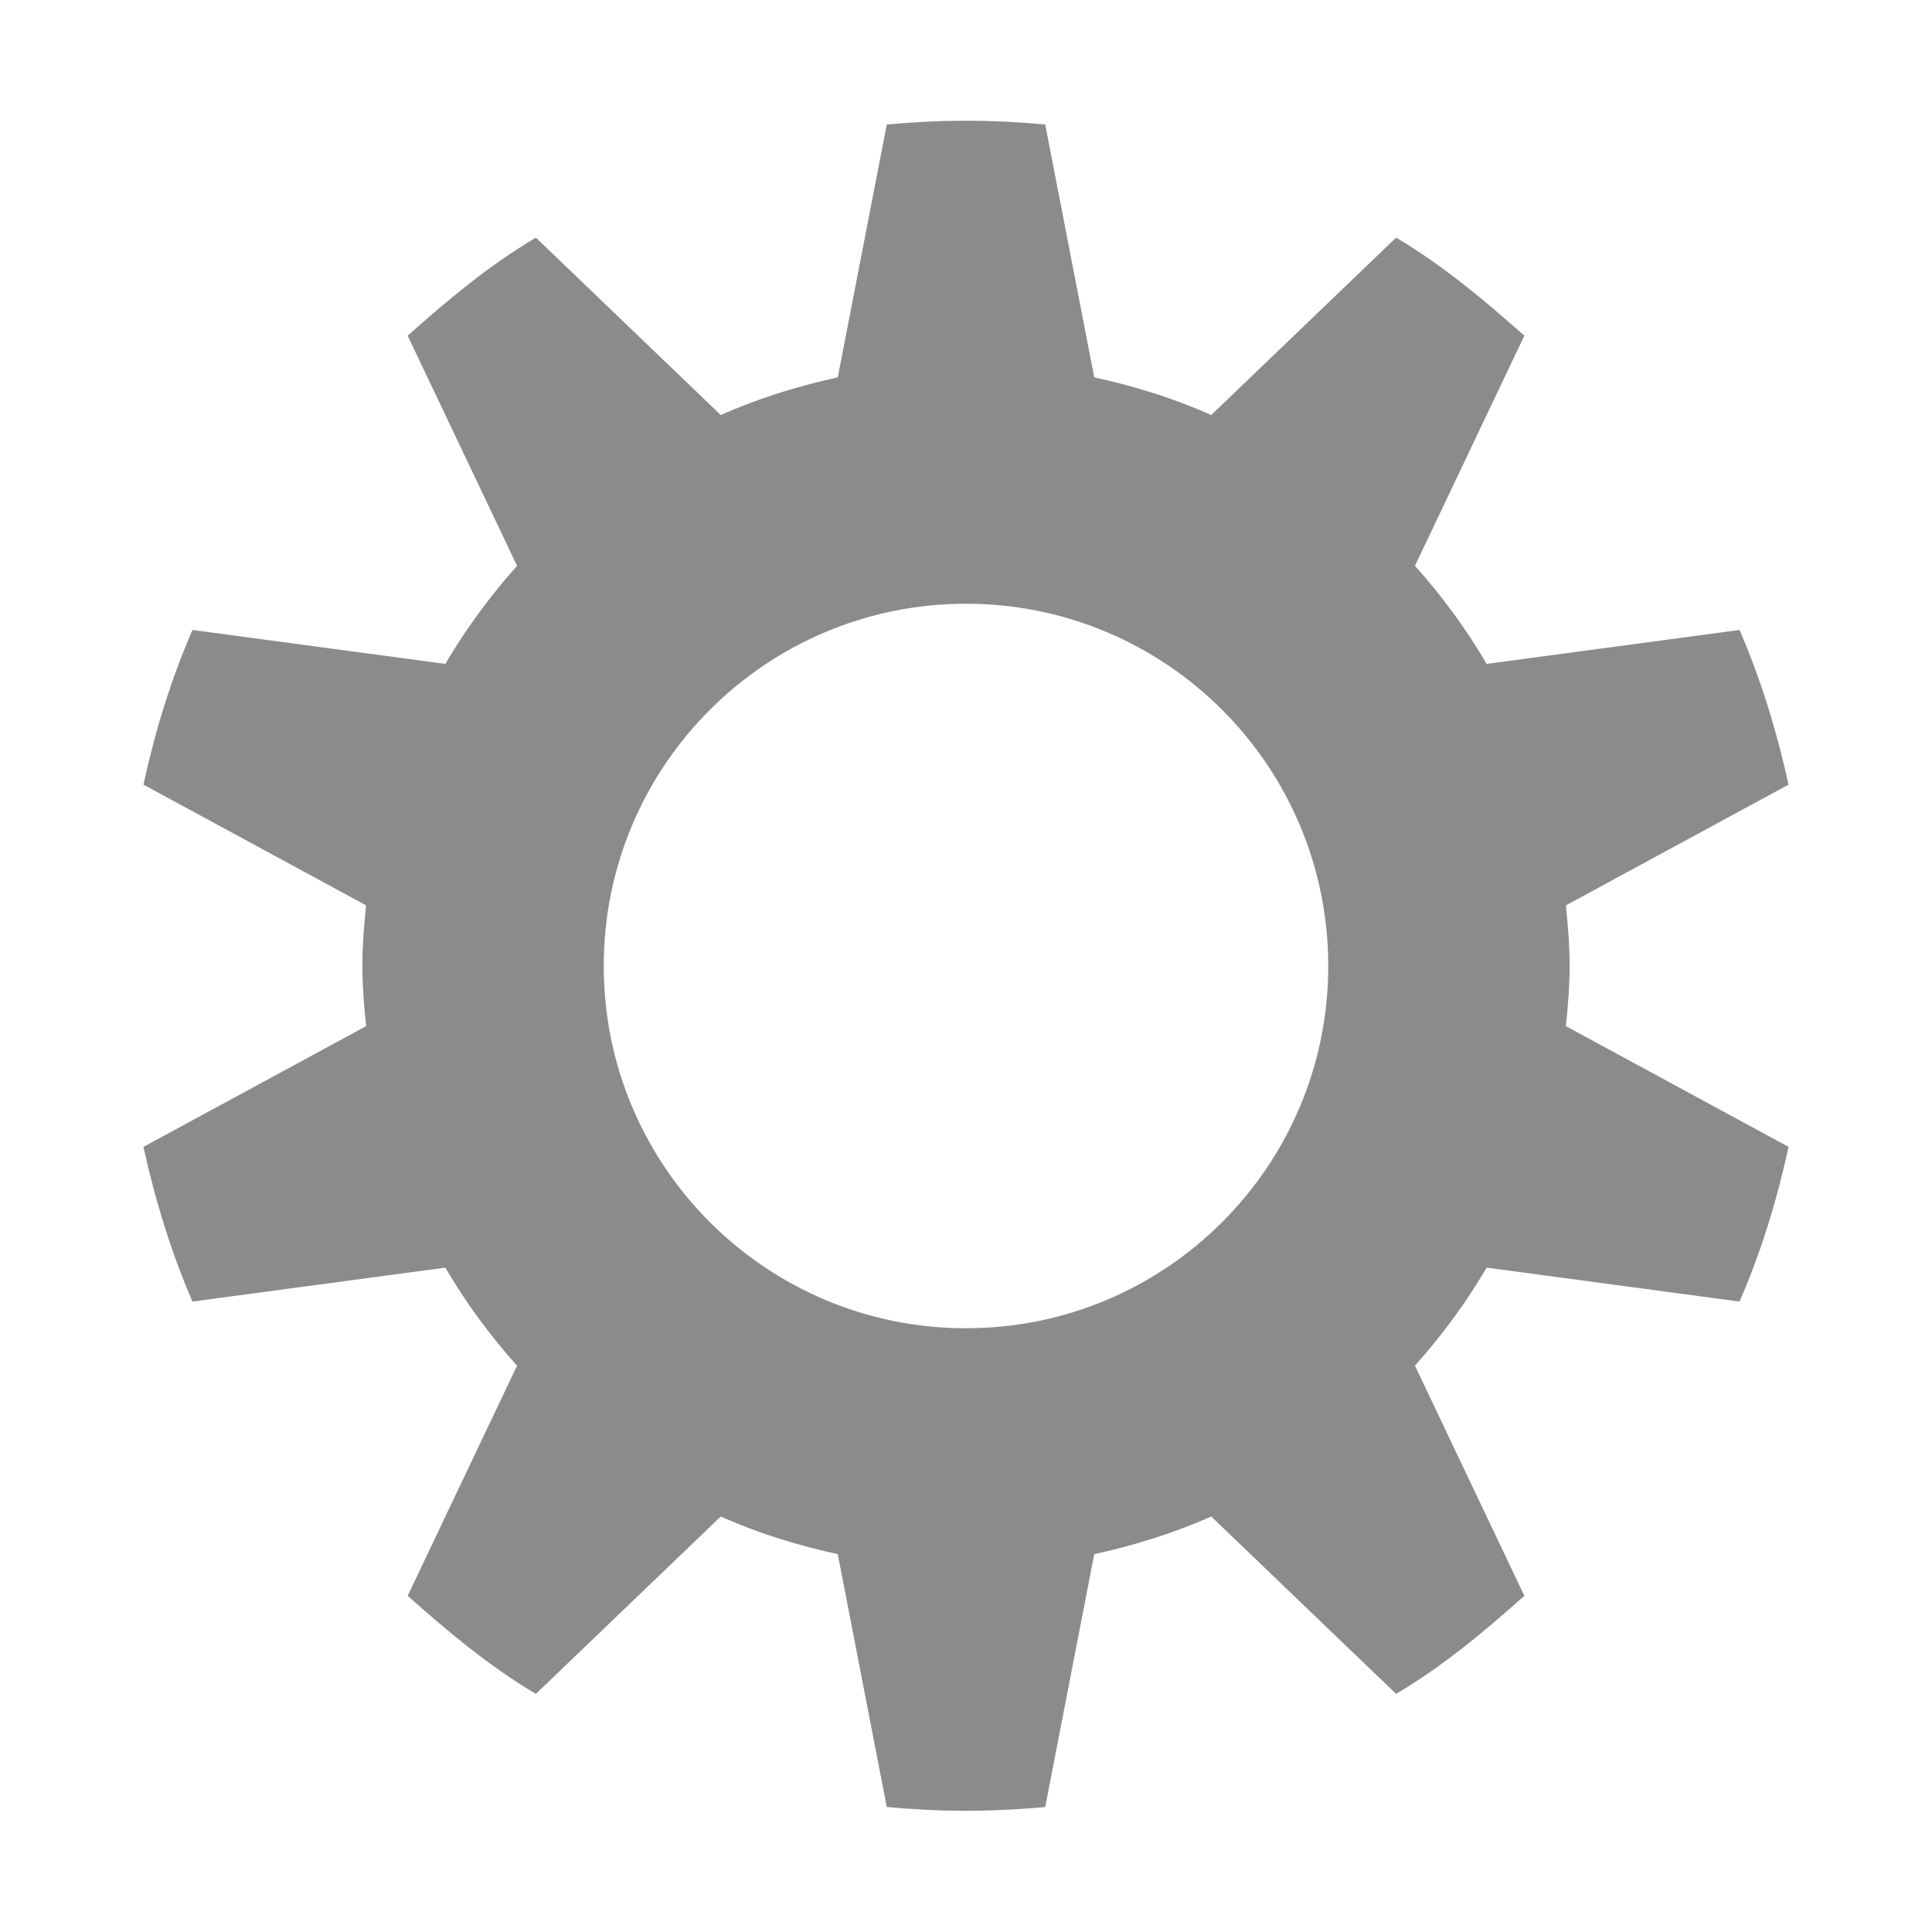 <?xml version="1.0" encoding="UTF-8" standalone="no"?>
<!-- Created with Inkscape (http://www.inkscape.org/) -->

<svg
   xmlns:dc="http://purl.org/dc/elements/1.1/"
   xmlns:cc="http://creativecommons.org/ns#"
   xmlns:rdf="http://www.w3.org/1999/02/22-rdf-syntax-ns#"
   xmlns:svg="http://www.w3.org/2000/svg"
   xmlns="http://www.w3.org/2000/svg"
   xmlns:sodipodi="http://sodipodi.sourceforge.net/DTD/sodipodi-0.dtd"
   xmlns:inkscape="http://www.inkscape.org/namespaces/inkscape"
   id="svg7384"
   width="16"
   sodipodi:docname="emblem-system-symbolic.svg"
   height="16"
   version="1.1"
   inkscape:version="0.91 r13725">
  <sodipodi:namedview
     inkscape:window-height="967"
     inkscape:snap-bbox-midpoints="false"
     inkscape:snap-grids="true"
     inkscape:object-paths="false"
     pagecolor="#555753"
     inkscape:zoom="1"
     inkscape:current-layer="layer15"
     borderopacity="1"
     inkscape:snap-others="false"
     inkscape:window-x="2259"
     inkscape:window-y="356"
     inkscape:snap-to-guides="true"
     gridtolerance="10"
     id="namedview88"
     inkscape:snap-global="true"
     inkscape:cx="9.30971"
     inkscape:cy="-0.23089111"
     bordercolor="#666666"
     inkscape:window-width="1226"
     inkscape:snap-bbox="true"
     guidetolerance="10"
     showguides="true"
     showborder="false"
     inkscape:guide-bbox="true"
     inkscape:object-nodes="false"
     inkscape:pageopacity="1"
     inkscape:window-maximized="0"
     objecttolerance="10"
     showgrid="false"
     inkscape:snap-nodes="true"
     inkscape:bbox-paths="false"
     inkscape:pageshadow="2">
    <inkscape:grid
       visible="true"
       spacingx="1px"
       spacingy="1px"
       id="grid4866"
       type="xygrid"
       empspacing="2"
       enabled="true"
       snapvisiblegridlinesonly="true" />
  </sodipodi:namedview>
  <title
     id="title9167">Gnome Symbolic Icon Theme</title>
  <defs
     id="defs7386" />
  <g
     inkscape:label="status"
     id="layer9"
     style="display:inline"
     transform="translate(-441,-401)"
     inkscape:groupmode="layer" />
  <g
     inkscape:label="devices"
     id="layer10"
     transform="translate(-441,-401)"
     inkscape:groupmode="layer" />
  <g
     inkscape:label="apps"
     id="layer11"
     transform="translate(-441,-401)"
     inkscape:groupmode="layer" />
  <g
     inkscape:label="places"
     id="layer13"
     transform="translate(-441,-401)"
     inkscape:groupmode="layer" />
  <g
     inkscape:label="mimetypes"
     id="layer14"
     transform="translate(-441,-401)"
     inkscape:groupmode="layer" />
  <g
     inkscape:label="emblems"
     id="layer15"
     style="display:inline"
     transform="translate(-441,-401)"
     inkscape:groupmode="layer">
    <path
       id="path35543-6-4"
       d="m 449,402 c -0.221,0 -0.441,0.011 -0.656,0.031 l -0.406,2.094 c -0.334,0.073 -0.663,0.176 -0.969,0.312 l -1.531,-1.469 c -0.389,0.23 -0.727,0.514 -1.062,0.812 l 0.906,1.906 c -0.222,0.249 -0.424,0.522 -0.594,0.812 l -2.094,-0.281 c -0.178,0.409 -0.309,0.836 -0.406,1.281 l 1.844,1 c -0.017,0.168 -0.031,0.327 -0.031,0.5 0,0.173 0.014,0.332 0.031,0.5 l -1.844,1 c 0.098,0.445 0.229,0.872 0.406,1.281 l 2.094,-0.281 c 0.17,0.29 0.371,0.564 0.594,0.812 l -0.906,1.906 c 0.336,0.298 0.674,0.582 1.062,0.812 l 1.531,-1.469 c 0.306,0.137 0.634,0.239 0.969,0.312 l 0.406,2.094 c 0.215,0.02 0.436,0.031 0.656,0.031 0.221,0 0.441,-0.011 0.656,-0.031 l 0.406,-2.094 c 0.334,-0.073 0.663,-0.176 0.969,-0.312 l 1.531,1.469 c 0.389,-0.23 0.727,-0.514 1.062,-0.812 l -0.906,-1.906 c 0.222,-0.249 0.424,-0.522 0.594,-0.812 l 2.094,0.281 c 0.178,-0.409 0.309,-0.836 0.406,-1.281 l -1.844,-1 c 0.017,-0.168 0.031,-0.327 0.031,-0.5 0,-0.173 -0.014,-0.332 -0.031,-0.5 l 1.844,-1 c -0.098,-0.445 -0.229,-0.872 -0.406,-1.281 l -2.094,0.281 c -0.17,-0.29 -0.371,-0.564 -0.594,-0.812 l 0.906,-1.906 c -0.336,-0.298 -0.674,-0.582 -1.062,-0.812 l -1.531,1.469 c -0.306,-0.137 -0.634,-0.239 -0.969,-0.312 l -0.406,-2.094 c -0.215,-0.02 -0.436,-0.031 -0.656,-0.031 z m 0,4 c 1.657,0 3,1.343 3,3 0,1.657 -1.343,3 -3,3 -1.657,0 -3,-1.343 -3,-3 0,-1.657 1.343,-3 3,-3 z"
       style="color:#000000;fill:#8b8b8b;fill-opacity:1;fill-rule:nonzero;stroke:none;marker:none;visibility:visible;display:inline;overflow:visible;enable-background:accumulate"
       inkscape:connector-curvature="0"
       sodipodi:nodetypes="sccccccccccsccccccccccsccccccccccsccccccccccssssss" />
  </g>
  <g
     inkscape:label="emotes"
     id="g71291"
     style="display:inline"
     transform="translate(-441,-401)"
     inkscape:groupmode="layer" />
  <g
     inkscape:label="categories"
     id="g4953"
     style="display:inline"
     transform="translate(-441,-401)"
     inkscape:groupmode="layer" />
  <g
     inkscape:label="actions"
     id="layer12"
     style="display:inline"
     transform="translate(-441,-401)"
     inkscape:groupmode="layer" />
</svg>
